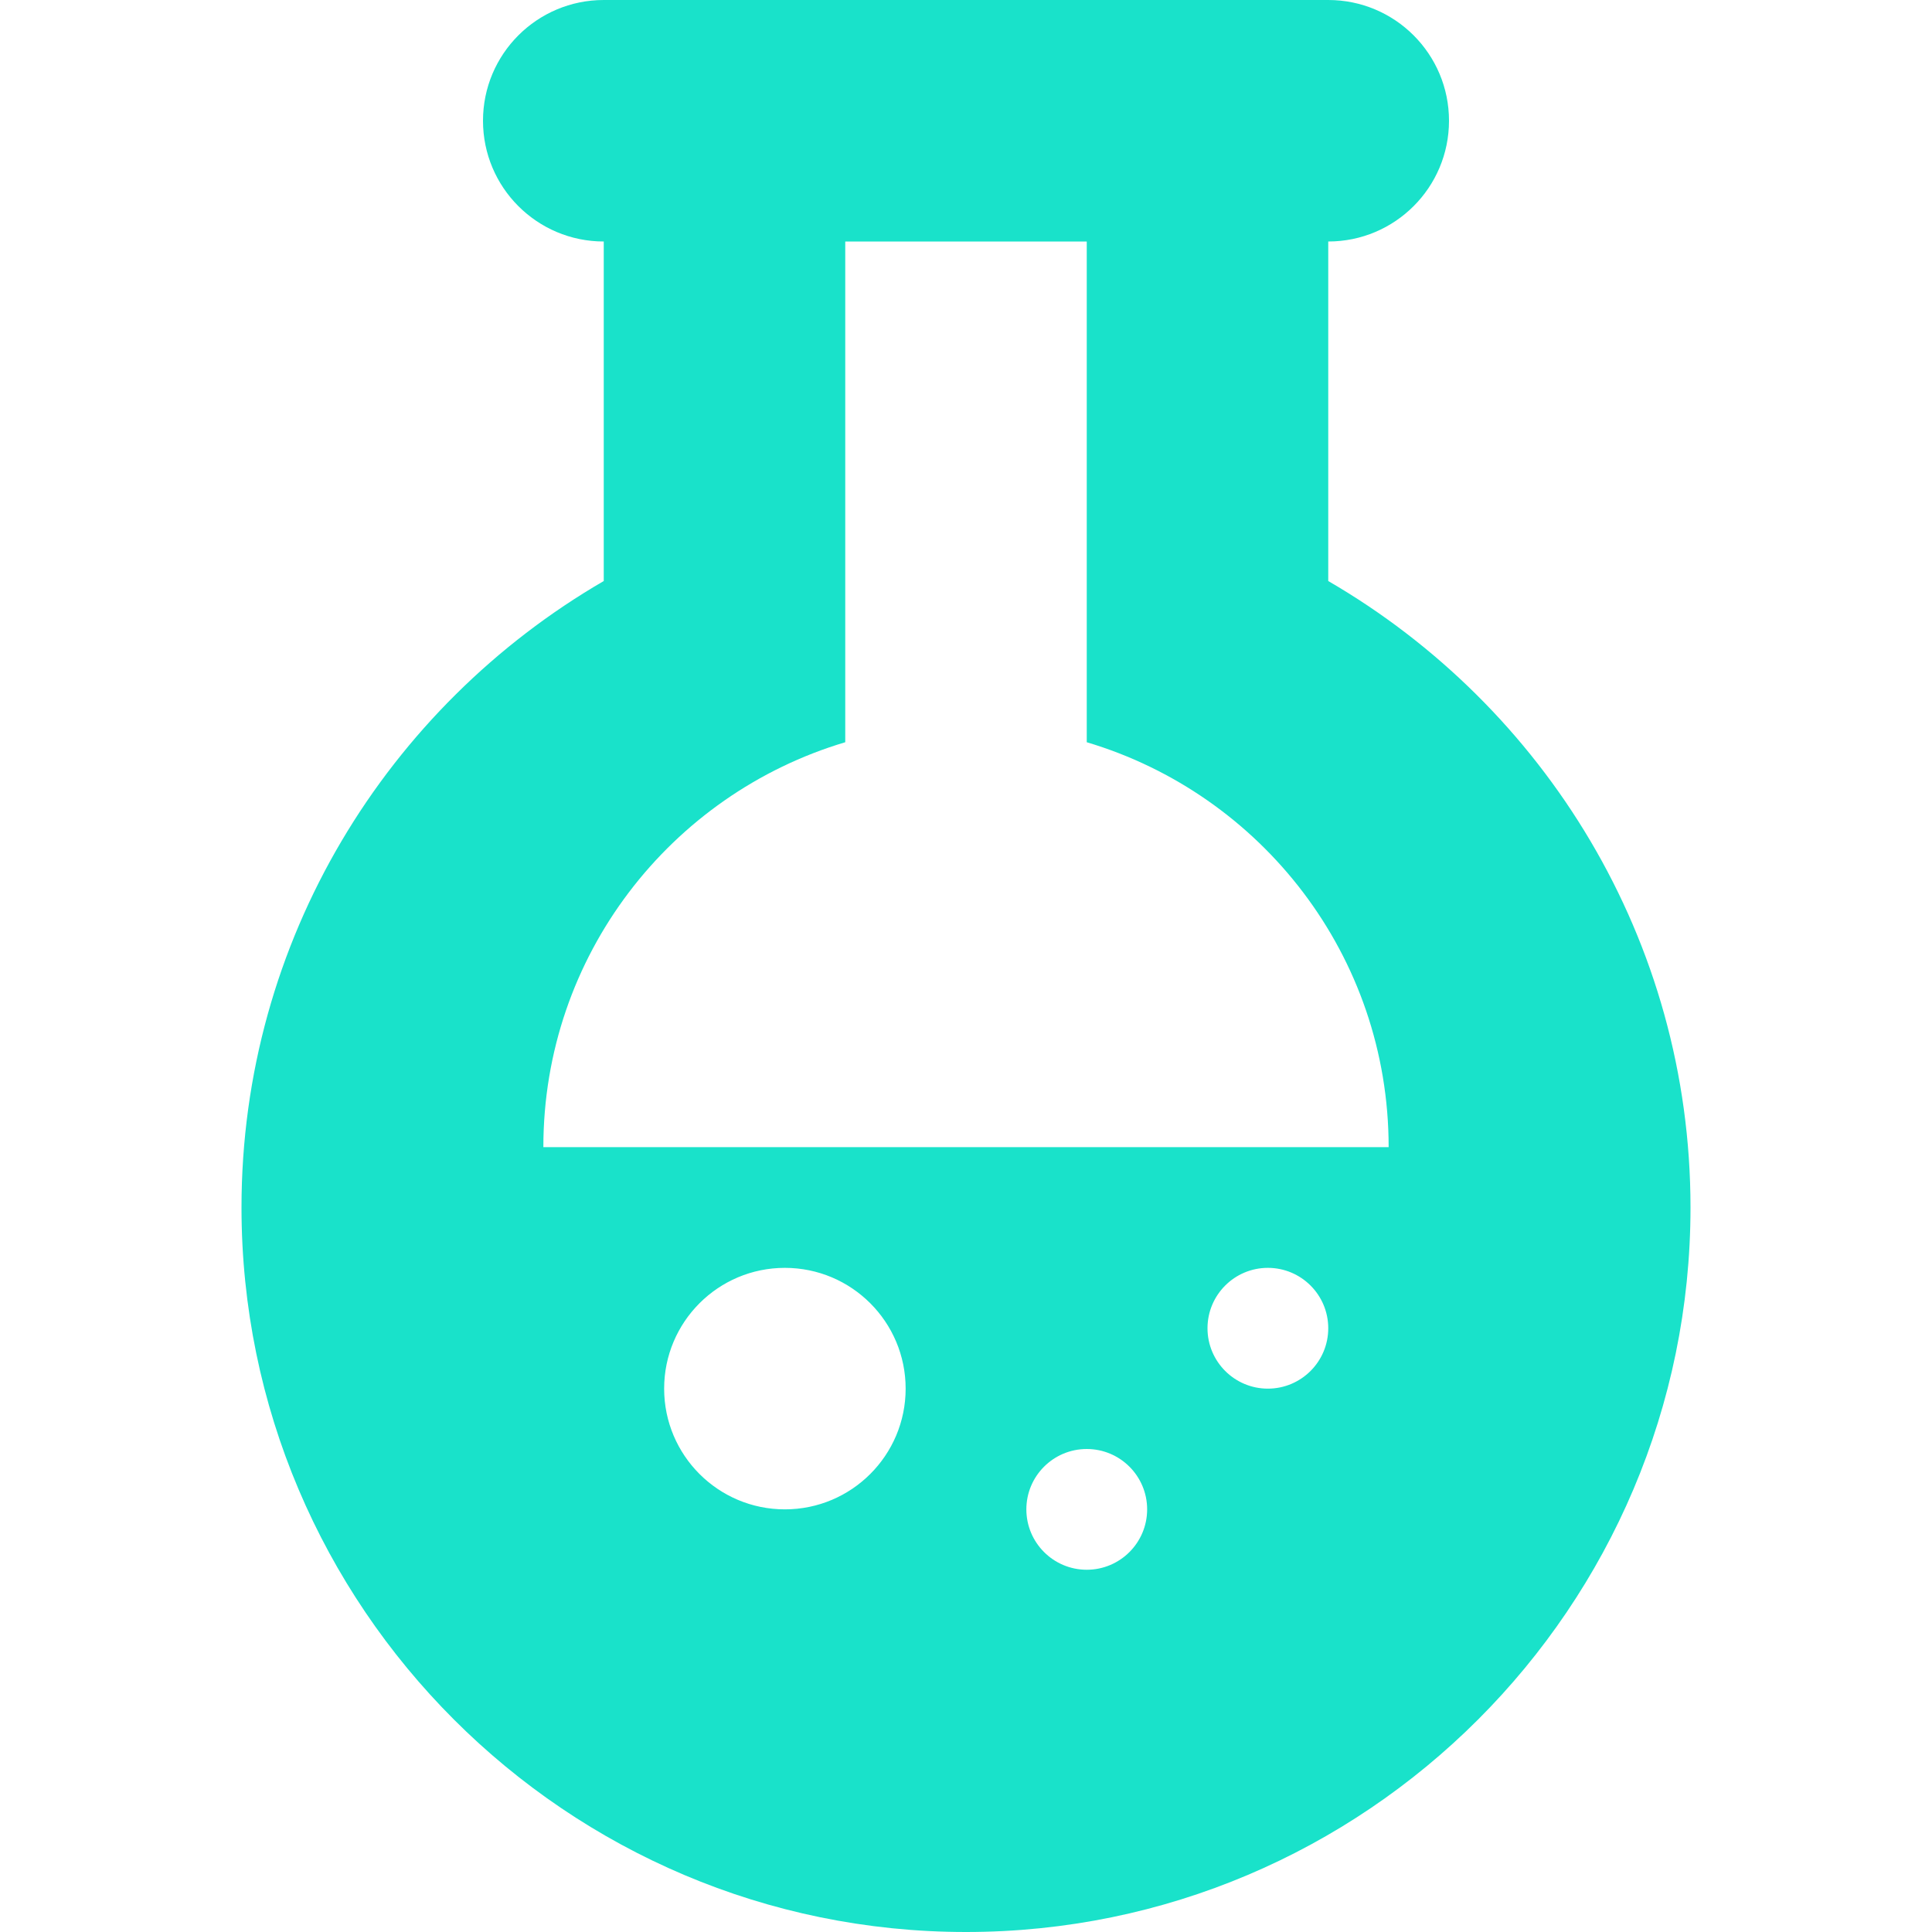 <svg width="50" height="50" viewBox="0 0 50 50" fill="none" xmlns="http://www.w3.org/2000/svg">
<path d="M34.375 15.037V6.25C36.101 6.25 37.5 4.851 37.5 3.125C37.5 1.399 36.101 0 34.375 0H31.25H18.75H15.625C13.899 0 12.5 1.399 12.5 3.125C12.5 4.851 13.899 6.25 15.625 6.25V15.037C10.03 18.285 6.25 24.328 6.25 31.25C6.25 41.589 14.661 50 25 50C35.339 50 43.75 41.589 43.75 31.25C43.75 24.328 39.97 18.285 34.375 15.037ZM20.312 39.062C18.587 39.062 17.188 37.663 17.188 35.938C17.188 34.212 18.587 32.812 20.312 32.812C22.038 32.812 23.438 34.212 23.438 35.938C23.438 37.663 22.038 39.062 20.312 39.062ZM28.125 40.625C27.262 40.625 26.562 39.925 26.562 39.062C26.562 38.2 27.262 37.5 28.125 37.5C28.988 37.5 29.688 38.2 29.688 39.062C29.688 39.925 28.988 40.625 28.125 40.625ZM32.812 35.938C31.95 35.938 31.25 35.238 31.25 34.375C31.25 33.512 31.95 32.812 32.812 32.812C33.675 32.812 34.375 33.512 34.375 34.375C34.375 35.238 33.675 35.938 32.812 35.938ZM14.062 29.688C14.062 24.733 17.358 20.554 21.875 19.209V6.25H28.125V19.209C32.642 20.554 35.938 24.733 35.938 29.688H14.062Z" fill="#19E2CA"/>
</svg>
